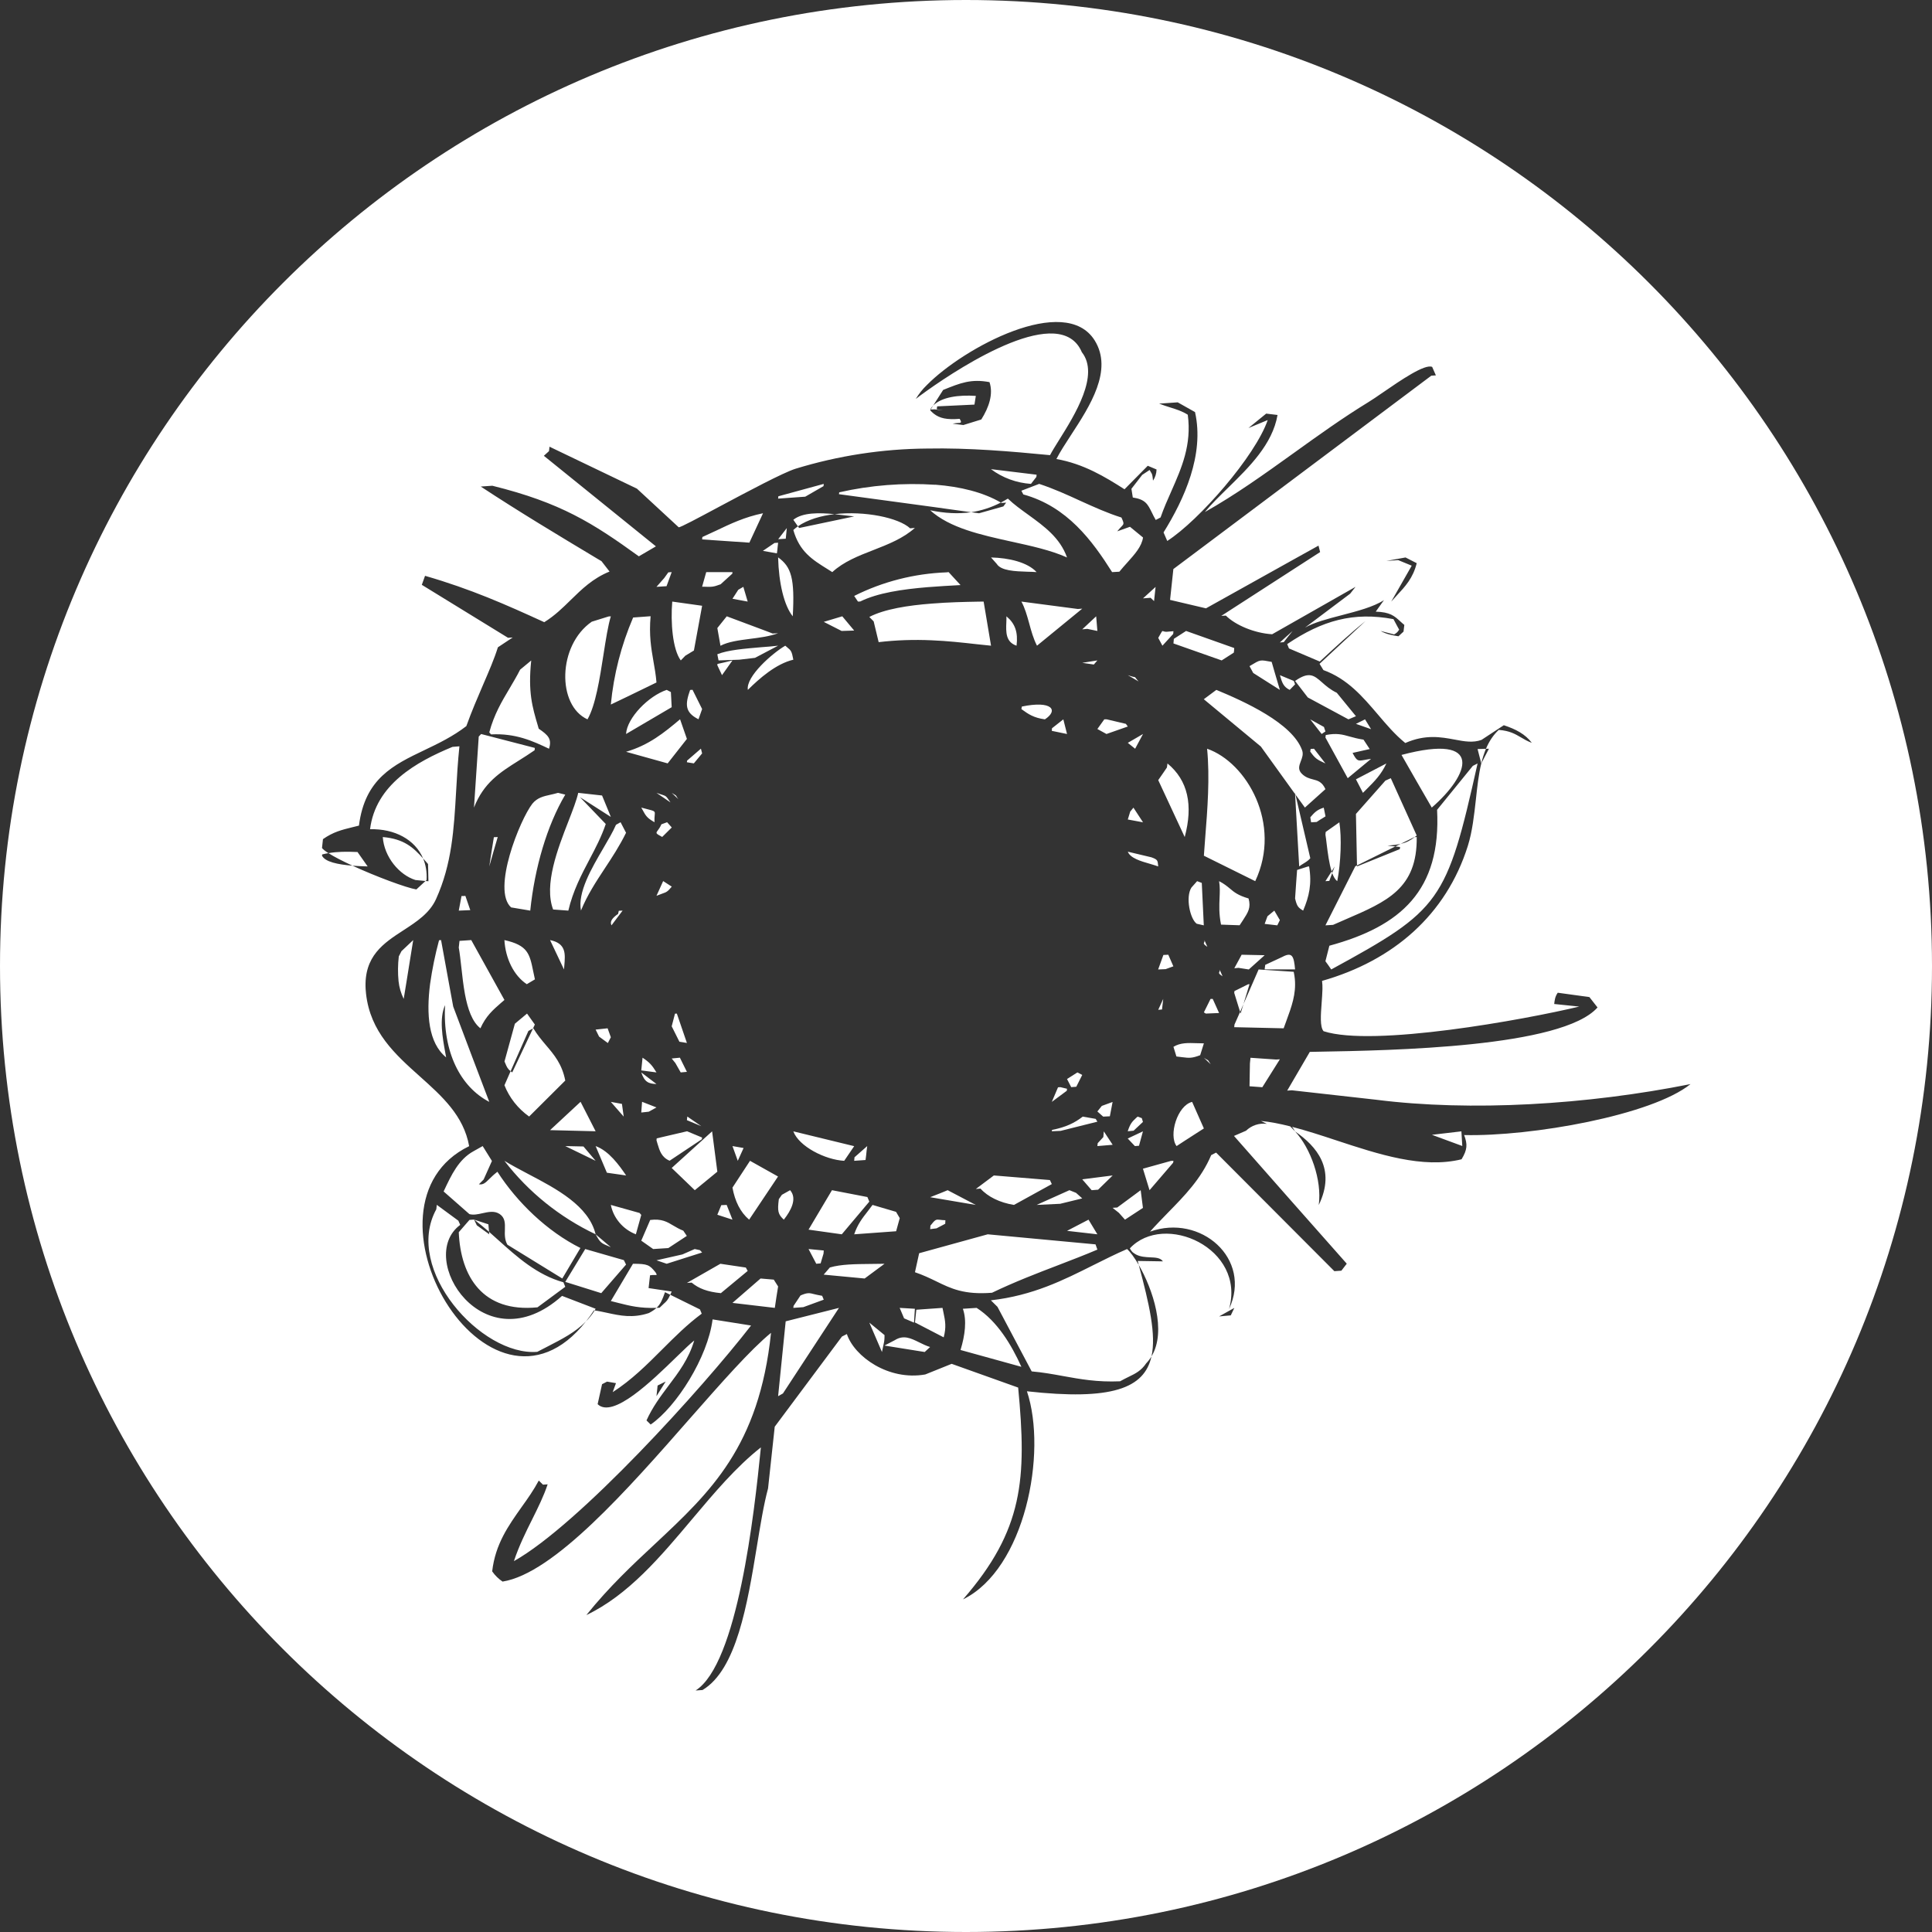 <svg width="24" height="24" viewBox="0 0 24 24" fill="none" xmlns="http://www.w3.org/2000/svg">
<rect x="0" y="0" width="24" height="24" fill="#333333" stroke="none"/>
<g clip-path="url(#clip0_5339_319)">
<path fill-rule="evenodd" clip-rule="evenodd" d="M12 24C18.627 24 24 18.627 24 12C24 5.373 18.627 0 12 0C5.373 0 0 5.373 0 12C0 18.627 5.373 24 12 24ZM4.567 10.763L4.441 10.584C4.297 10.578 4.191 10.579 4.08 10.598C4.041 10.573 4.013 10.552 4 10.534L4.012 10.424C4.141 10.334 4.245 10.309 4.374 10.277C4.401 10.271 4.429 10.264 4.459 10.256C4.533 9.672 4.886 9.503 5.273 9.318C5.447 9.235 5.627 9.148 5.793 9.02C5.859 8.836 5.932 8.667 5.999 8.511C6.073 8.34 6.14 8.185 6.185 8.041L6.369 7.919L6.311 7.923L5.24 7.265L5.28 7.153C5.852 7.318 6.289 7.513 6.761 7.729C6.889 7.65 6.989 7.552 7.09 7.453C7.228 7.318 7.365 7.184 7.572 7.1L7.472 6.971C7.453 6.96 7.435 6.949 7.416 6.938C6.934 6.649 6.451 6.359 5.972 6.044L6.116 6.034C6.968 6.245 7.363 6.497 7.936 6.911L8.148 6.787L6.756 5.662L6.82 5.604L6.826 5.549L7.912 6.07L8.431 6.55C8.45 6.554 8.667 6.438 8.93 6.297C9.286 6.107 9.729 5.871 9.882 5.823C10.41 5.661 10.961 5.576 11.515 5.572C12.042 5.562 12.554 5.607 13.044 5.654C13.07 5.604 13.11 5.54 13.155 5.468C13.355 5.149 13.662 4.656 13.439 4.375C13.177 3.757 11.968 4.531 11.514 4.854C11.453 4.897 11.405 4.933 11.376 4.956C11.414 4.893 11.46 4.835 11.514 4.783C11.974 4.317 13.23 3.642 13.598 4.228C13.83 4.599 13.538 5.046 13.304 5.405C13.233 5.514 13.168 5.614 13.123 5.702C13.462 5.762 13.728 5.924 13.969 6.078L14.258 5.786L14.367 5.832C14.366 5.882 14.351 5.93 14.323 5.971C14.316 5.896 14.313 5.891 14.297 5.866C14.293 5.859 14.288 5.851 14.281 5.838L14.189 5.899L14.055 6.072L14.072 6.18C14.228 6.204 14.256 6.26 14.309 6.367C14.322 6.394 14.337 6.425 14.357 6.459L14.417 6.428C14.456 6.315 14.504 6.207 14.552 6.099C14.679 5.811 14.805 5.526 14.755 5.152C14.684 5.107 14.616 5.086 14.536 5.061C14.495 5.048 14.45 5.034 14.399 5.014L14.63 4.998L14.845 5.119C14.964 5.648 14.71 6.202 14.454 6.614L14.5 6.72C14.895 6.466 15.594 5.666 15.748 5.218L15.509 5.317L15.729 5.138L15.87 5.155C15.807 5.519 15.52 5.8 15.256 6.059C15.151 6.162 15.049 6.261 14.967 6.361C15.348 6.147 15.707 5.889 16.071 5.628C16.374 5.41 16.679 5.191 17.001 4.994C17.046 4.967 17.108 4.924 17.178 4.876C17.399 4.724 17.701 4.517 17.791 4.558L17.837 4.663L17.78 4.667L14.576 7.069L14.535 7.452L14.981 7.557C15.348 7.352 15.715 7.147 16.082 6.943C16.181 6.888 16.28 6.833 16.379 6.778L16.399 6.858L15.171 7.651L15.228 7.647C15.347 7.766 15.582 7.865 15.803 7.879L16.839 7.29L16.772 7.375L16.212 7.796C16.326 7.731 16.495 7.687 16.668 7.642C16.863 7.591 17.063 7.539 17.192 7.455L17.09 7.598C17.269 7.604 17.321 7.651 17.397 7.721C17.412 7.734 17.427 7.749 17.445 7.763L17.435 7.846L17.372 7.904C17.297 7.892 17.222 7.879 17.15 7.838L17.317 7.881L17.318 7.881C17.338 7.87 17.358 7.859 17.381 7.822C17.372 7.806 17.363 7.789 17.354 7.773C17.339 7.746 17.324 7.719 17.31 7.691C16.813 7.598 16.426 7.707 15.99 8.001L16.012 8.055L16.395 8.218C16.586 8.041 16.776 7.865 16.963 7.715L16.392 8.246L16.44 8.324C16.74 8.433 16.928 8.655 17.116 8.875C17.223 9.001 17.33 9.127 17.457 9.23C17.706 9.12 17.901 9.156 18.069 9.187C18.19 9.21 18.298 9.23 18.404 9.191L18.681 9.009C18.829 9.058 18.947 9.119 19.029 9.228C18.973 9.207 18.932 9.183 18.892 9.159C18.82 9.117 18.754 9.078 18.618 9.067C18.548 9.132 18.497 9.212 18.459 9.302L18.355 9.305C18.371 9.365 18.386 9.424 18.401 9.484L18.401 9.484L18.401 9.484C18.367 9.623 18.351 9.776 18.334 9.931C18.312 10.128 18.29 10.329 18.234 10.508C17.964 11.365 17.308 11.933 16.423 12.185C16.427 12.219 16.429 12.252 16.428 12.286C16.427 12.339 16.422 12.399 16.418 12.458C16.407 12.607 16.395 12.756 16.442 12.81C17.057 13.01 18.942 12.666 19.618 12.504L19.307 12.472C19.312 12.426 19.317 12.38 19.351 12.332L19.744 12.386L19.845 12.515C19.405 13.012 17.289 13.049 16.367 13.065C16.333 13.066 16.301 13.066 16.271 13.067L15.99 13.548L16.048 13.544L17.092 13.661C18.271 13.811 19.716 13.724 21 13.467C20.522 13.854 19.022 14.12 18.188 14.1C18.232 14.217 18.228 14.281 18.156 14.401C17.674 14.52 17.125 14.339 16.6 14.166C16.413 14.104 16.228 14.044 16.051 13.998C16.064 14.015 16.076 14.034 16.088 14.055C16.067 14.033 16.047 14.012 16.027 13.992C15.902 13.96 15.78 13.936 15.664 13.925L15.738 13.961C15.691 13.955 15.643 13.959 15.598 13.974C15.553 13.989 15.512 14.014 15.479 14.046L15.329 14.111C15.795 14.641 16.262 15.17 16.73 15.698L16.663 15.785L16.576 15.791L15.107 14.318L15.046 14.349C14.922 14.643 14.714 14.855 14.506 15.067C14.432 15.144 14.357 15.22 14.286 15.3C14.912 15.075 15.561 15.634 15.267 16.263C15.482 15.505 14.46 15.051 14.035 15.508C14.041 15.516 14.045 15.522 14.048 15.528C14.067 15.556 14.067 15.556 14.112 15.584C14.167 15.613 14.23 15.616 14.288 15.619C14.355 15.622 14.415 15.624 14.446 15.669L14.133 15.664C14.137 15.681 14.141 15.697 14.146 15.713C14.093 15.623 14.042 15.553 14.001 15.516C13.858 15.578 13.72 15.647 13.582 15.716C13.209 15.903 12.83 16.094 12.309 16.153L12.391 16.234L12.816 17.036C12.955 17.048 13.081 17.071 13.207 17.094C13.417 17.132 13.63 17.171 13.914 17.159C13.953 17.137 13.989 17.119 14.022 17.103C14.106 17.062 14.175 17.029 14.239 16.935C14.264 16.909 14.286 16.88 14.304 16.85C14.216 17.248 13.809 17.4 12.757 17.283C13.013 18.05 12.731 19.493 11.963 19.868C12.714 19.005 12.756 18.37 12.648 17.237L11.822 16.942L11.494 17.074C11.036 17.155 10.613 16.851 10.52 16.572L10.459 16.603L9.624 17.723L9.541 18.49C9.487 18.69 9.446 18.943 9.402 19.212C9.285 19.922 9.151 20.742 8.727 20.994L8.641 21C9.162 20.669 9.369 18.811 9.452 17.98C9.143 18.223 8.872 18.546 8.598 18.871C8.203 19.341 7.804 19.815 7.284 20.063C7.565 19.713 7.858 19.439 8.139 19.177C8.824 18.536 9.43 17.97 9.578 16.557C9.319 16.769 8.966 17.172 8.573 17.618C7.802 18.497 6.881 19.546 6.243 19.647C6.192 19.613 6.149 19.57 6.114 19.52C6.153 19.181 6.316 18.953 6.477 18.725C6.554 18.618 6.63 18.51 6.693 18.392L6.745 18.443L6.803 18.439C6.755 18.584 6.685 18.725 6.612 18.872C6.532 19.032 6.448 19.201 6.384 19.393C7.193 18.939 8.731 17.239 9.33 16.466L8.852 16.39C8.793 16.86 8.402 17.477 8.083 17.696L8.031 17.645C8.105 17.481 8.204 17.348 8.303 17.216C8.43 17.048 8.556 16.881 8.624 16.652C8.575 16.69 8.498 16.765 8.405 16.855C8.095 17.157 7.612 17.626 7.424 17.443L7.479 17.195L7.541 17.163L7.652 17.182L7.611 17.294C7.846 17.143 8.036 16.953 8.225 16.764C8.381 16.608 8.537 16.452 8.717 16.319L8.695 16.266L8.326 16.084C8.332 16.072 8.337 16.059 8.344 16.044L8.057 16.001L8.075 15.842C8.1 15.838 8.12 15.838 8.134 15.839C8.16 15.84 8.165 15.84 8.143 15.805C8.068 15.713 8.046 15.699 7.863 15.699L7.588 16.162C7.623 16.17 7.655 16.179 7.687 16.187C7.826 16.222 7.948 16.253 8.156 16.247C8.132 16.269 8.102 16.289 8.061 16.311C7.86 16.378 7.701 16.343 7.544 16.309C7.492 16.298 7.44 16.286 7.387 16.279C7.391 16.272 7.395 16.265 7.399 16.258L6.982 16.098C6.012 16.966 5.16 15.627 5.717 15.216L5.694 15.164L5.426 14.967L5.42 15.022C5.009 15.767 5.98 16.849 6.674 16.793C6.717 16.77 6.76 16.748 6.802 16.727C6.981 16.635 7.149 16.549 7.279 16.415C6.066 17.952 4.333 14.964 5.828 14.238C5.76 13.858 5.49 13.617 5.215 13.371C4.911 13.099 4.6 12.821 4.547 12.344L4.542 12.287C4.519 11.876 4.767 11.715 5.012 11.556C5.175 11.45 5.337 11.345 5.417 11.168C5.614 10.733 5.639 10.3 5.666 9.831C5.676 9.65 5.687 9.465 5.707 9.271L5.621 9.278C5.171 9.464 4.666 9.747 4.597 10.301C4.903 10.293 5.157 10.43 5.256 10.664C5.133 10.527 5.019 10.421 4.755 10.398C4.772 10.646 4.96 10.869 5.161 10.932L5.286 10.944L5.172 11.049C5.046 11.028 4.672 10.889 4.379 10.754C4.44 10.759 4.504 10.761 4.567 10.763ZM5.299 10.932C5.305 10.832 5.289 10.743 5.256 10.664C5.267 10.676 5.278 10.688 5.289 10.701C5.298 10.711 5.308 10.722 5.317 10.733C5.318 10.756 5.318 10.779 5.319 10.803C5.32 10.851 5.321 10.899 5.322 10.947L5.286 10.944L5.299 10.932ZM4.379 10.754C4.196 10.739 4.038 10.707 4 10.629C4 10.624 4.001 10.619 4.003 10.614C4.029 10.608 4.054 10.602 4.08 10.598C4.15 10.643 4.258 10.698 4.379 10.754ZM7.279 16.415C7.319 16.375 7.355 16.33 7.387 16.279C7.384 16.278 7.381 16.278 7.378 16.278C7.346 16.327 7.313 16.373 7.279 16.415ZM8.156 16.247C8.169 16.246 8.181 16.246 8.194 16.245C8.214 16.225 8.23 16.21 8.243 16.198C8.279 16.166 8.296 16.151 8.326 16.084L8.261 16.052C8.228 16.145 8.206 16.2 8.156 16.247ZM14.146 15.713C14.318 16.011 14.497 16.533 14.304 16.85C14.364 16.581 14.277 16.2 14.146 15.713ZM16.382 14.969C16.601 14.519 16.352 14.238 16.088 14.055C16.28 14.262 16.424 14.658 16.382 14.969ZM18.401 9.484L18.496 9.301L18.459 9.302C18.435 9.359 18.416 9.42 18.401 9.484ZM5.842 11.306L5.781 11.129C5.765 11.131 5.75 11.131 5.733 11.131L5.699 11.312L5.842 11.306ZM6.231 12.452C6.243 12.443 6.254 12.432 6.266 12.422V12.421L6.227 12.351L5.854 11.678L5.708 11.688L5.699 11.771C5.712 11.844 5.721 11.929 5.731 12.017C5.743 12.127 5.756 12.242 5.776 12.351C5.81 12.531 5.864 12.693 5.968 12.774C6.036 12.622 6.122 12.547 6.231 12.452ZM6.135 10.4C6.115 10.521 6.096 10.642 6.078 10.763C6.112 10.641 6.147 10.52 6.183 10.398L6.183 10.398L6.135 10.4ZM6.644 9.291L5.976 9.118V9.119L5.947 9.15L5.888 10.032C6.009 9.723 6.21 9.596 6.44 9.451C6.505 9.41 6.572 9.368 6.641 9.32C6.642 9.31 6.643 9.301 6.644 9.291ZM6.683 9.02C6.612 8.781 6.558 8.598 6.599 8.205L6.6 8.204L6.461 8.319C6.42 8.4 6.375 8.475 6.331 8.55C6.234 8.713 6.137 8.876 6.078 9.098L6.1 9.123C6.407 9.107 6.619 9.206 6.82 9.301C6.858 9.181 6.811 9.133 6.692 9.052C6.689 9.041 6.686 9.03 6.683 9.02ZM7.588 7.656L7.56 7.658L7.351 7.723C6.925 8.018 6.918 8.764 7.298 8.936C7.398 8.764 7.45 8.431 7.497 8.13C7.526 7.944 7.553 7.771 7.588 7.656ZM7.525 10.236L7.205 9.903L7.588 10.148C7.58 10.127 7.571 10.107 7.563 10.086C7.535 10.018 7.508 9.95 7.479 9.882L7.183 9.849C7.163 9.939 7.116 10.061 7.062 10.2C6.928 10.544 6.755 10.99 6.871 11.298L7.06 11.312C7.118 11.066 7.221 10.869 7.323 10.676C7.398 10.534 7.472 10.393 7.525 10.236ZM8.117 8.213C8.089 8.051 8.061 7.89 8.082 7.655L7.865 7.671C7.717 8.016 7.623 8.38 7.588 8.752C7.659 8.718 7.73 8.684 7.801 8.65C7.919 8.593 8.037 8.536 8.155 8.478C8.147 8.382 8.132 8.297 8.117 8.213ZM8.344 7.107L8.302 7.11L8.251 7.181L8.155 7.29L8.28 7.282L8.344 7.107ZM7.777 9.118L8.344 8.785L8.334 8.597L8.282 8.57C8.057 8.645 7.789 8.917 7.777 9.118ZM8.62 8.081C8.653 7.896 8.687 7.711 8.722 7.525L8.351 7.473C8.329 7.729 8.355 8.067 8.457 8.204L8.514 8.145L8.62 8.081ZM9.098 7.121C9.099 7.117 9.099 7.112 9.099 7.107H8.773C8.768 7.123 8.764 7.138 8.76 7.153C8.747 7.198 8.734 7.243 8.722 7.288L8.731 7.288C8.845 7.292 8.858 7.293 8.952 7.258L9.097 7.126C9.097 7.124 9.098 7.123 9.098 7.121ZM9.309 6.741L9.478 6.377L9.477 6.376C9.25 6.423 9.074 6.507 8.898 6.591C8.841 6.618 8.783 6.645 8.725 6.671L8.722 6.701L9.309 6.741ZM9.234 7.29L9.172 7.326V7.325L9.099 7.438L9.288 7.473L9.234 7.29ZM9.318 7.936C9.438 7.921 9.562 7.905 9.666 7.866L9.599 7.87C9.555 7.854 9.511 7.837 9.467 7.82C9.321 7.765 9.174 7.71 9.028 7.656L8.911 7.802C8.924 7.876 8.937 7.949 8.95 8.022C9.047 7.971 9.18 7.954 9.318 7.936ZM8.926 8.204L9.183 8.195L9.379 8.172L9.666 8.021C9.597 8.029 9.526 8.035 9.455 8.04C9.248 8.058 9.045 8.074 8.911 8.127C8.912 8.134 8.914 8.142 8.915 8.149C8.919 8.168 8.922 8.186 8.926 8.204ZM9.29 8.57C9.432 8.429 9.639 8.246 9.855 8.195C9.835 8.088 9.828 8.082 9.776 8.039C9.77 8.034 9.763 8.028 9.755 8.021C9.596 8.113 9.263 8.404 9.29 8.57ZM10.23 6.039L10.233 6.011L9.669 6.165L9.666 6.194L10.003 6.17L10.23 6.039ZM9.912 6.538L9.927 6.559L10.611 6.415C10.579 6.412 10.542 6.408 10.504 6.403C10.461 6.398 10.415 6.392 10.367 6.387C10.741 6.344 11.163 6.431 11.306 6.563L11.365 6.558C11.22 6.688 11.034 6.761 10.85 6.833C10.664 6.905 10.479 6.978 10.339 7.107C10.32 7.095 10.301 7.083 10.282 7.071C10.089 6.951 9.932 6.853 9.855 6.584C9.873 6.568 9.892 6.552 9.912 6.538ZM9.912 6.538L9.855 6.457C9.97 6.364 10.179 6.368 10.367 6.387C10.195 6.407 10.033 6.455 9.912 6.538ZM12.433 6.243C12.214 6.115 11.929 6.045 11.618 6.021V6.022C11.217 5.996 10.815 6.027 10.425 6.116L10.422 6.139L11.618 6.301C11.672 6.309 11.726 6.316 11.781 6.324C11.875 6.337 11.97 6.35 12.064 6.363C11.902 6.386 11.736 6.376 11.555 6.339C11.798 6.559 12.184 6.644 12.564 6.728C12.81 6.782 13.054 6.835 13.255 6.925C13.168 6.68 12.971 6.538 12.777 6.397C12.687 6.332 12.597 6.268 12.52 6.194C12.491 6.211 12.462 6.228 12.433 6.243ZM12.433 6.243C12.31 6.306 12.189 6.344 12.064 6.363C12.097 6.367 12.13 6.371 12.162 6.376L12.464 6.291L12.499 6.244L12.441 6.248C12.439 6.246 12.436 6.244 12.433 6.243ZM12.807 6.011L12.874 5.925L12.877 5.897L12.31 5.828C12.453 5.935 12.626 5.999 12.807 6.011ZM14.037 6.544L13.88 6.6H13.879C13.925 6.542 13.95 6.528 13.955 6.508C13.959 6.493 13.951 6.474 13.931 6.429C13.756 6.374 13.591 6.299 13.421 6.222C13.258 6.147 13.091 6.071 12.909 6.011L12.688 6.096L12.712 6.142C13.258 6.292 13.569 6.718 13.815 7.107L13.905 7.102C13.937 7.062 13.971 7.025 14.004 6.988C14.096 6.885 14.183 6.789 14.199 6.677L14.037 6.544ZM14.293 7.426L14.336 7.467L14.355 7.291L14.199 7.433L14.293 7.426ZM14.717 10.398C14.823 10.001 14.758 9.695 14.503 9.484C14.501 9.495 14.499 9.506 14.498 9.518C14.497 9.523 14.497 9.529 14.496 9.534C14.482 9.555 14.467 9.576 14.453 9.597C14.431 9.629 14.41 9.66 14.388 9.691C14.457 9.839 14.526 9.987 14.595 10.136C14.636 10.223 14.676 10.31 14.717 10.398ZM14.574 7.875L14.577 7.841L14.516 7.846C14.462 7.854 14.451 7.838 14.442 7.839C14.434 7.84 14.427 7.857 14.388 7.924L14.44 8.021L14.574 7.875ZM15.332 8.05L14.734 7.838L14.582 7.936L14.577 7.993L15.176 8.204C15.226 8.172 15.277 8.14 15.327 8.107C15.329 8.089 15.332 8.069 15.332 8.05ZM15.568 8.36L15.899 8.57C15.89 8.54 15.881 8.509 15.872 8.479C15.847 8.393 15.821 8.308 15.797 8.222C15.723 8.209 15.69 8.201 15.659 8.206C15.626 8.211 15.596 8.231 15.522 8.275L15.568 8.36ZM16.021 8.57L16.088 8.501L16.072 8.459L15.899 8.387L15.9 8.389C15.927 8.481 15.942 8.531 16.021 8.57ZM15.899 7.981L15.947 7.977C15.982 7.931 16.02 7.885 16.057 7.839C16.003 7.886 15.951 7.933 15.899 7.981ZM16.751 8.936L16.844 8.897L16.606 8.606C16.525 8.567 16.469 8.518 16.422 8.476C16.325 8.391 16.263 8.336 16.088 8.459C16.14 8.528 16.193 8.596 16.246 8.664C16.414 8.755 16.582 8.846 16.751 8.936ZM16.844 8.992L17.032 9.058L16.957 8.936L16.844 8.992ZM16.951 9.44C16.868 9.455 16.857 9.457 16.802 9.353L17.015 9.305L16.938 9.188C16.869 9.178 16.816 9.163 16.768 9.15C16.677 9.124 16.603 9.104 16.469 9.131L16.465 9.162L16.742 9.667L17.032 9.427C16.999 9.431 16.973 9.436 16.951 9.44ZM17.222 9.484L16.844 9.681L16.931 9.849C16.948 9.832 16.965 9.815 16.981 9.799C17.076 9.704 17.157 9.623 17.222 9.484ZM17.573 10.399C17.582 10.393 17.59 10.386 17.599 10.379L17.277 9.667L17.21 9.697L16.844 10.111L16.857 10.751L16.836 10.761L16.465 11.495L16.56 11.489C16.612 11.466 16.663 11.444 16.713 11.422C17.231 11.199 17.607 11.037 17.599 10.398L17.573 10.399ZM17.399 10.483L17.567 10.4L17.573 10.399C17.518 10.442 17.47 10.467 17.399 10.483ZM17.399 10.483L17.333 10.515L17.236 10.505C17.303 10.5 17.355 10.493 17.399 10.483ZM17.333 10.515L17.392 10.522L17.389 10.548L16.857 10.763L16.857 10.751L17.333 10.515ZM17.41 9.378C18.453 9.101 18.252 9.629 17.786 10.032C17.66 9.815 17.535 9.597 17.41 9.378ZM16.537 12.043C17.896 11.302 17.97 11.208 18.355 9.484L18.296 9.514L17.852 10.06C17.904 11.063 17.4 11.507 16.514 11.748L16.465 11.94L16.465 11.941C16.49 11.975 16.514 12.008 16.537 12.043ZM16.101 10.97L16.088 11.161C16.111 11.257 16.124 11.273 16.188 11.312C16.262 11.139 16.299 10.979 16.262 10.763C16.256 10.764 16.25 10.765 16.244 10.765L16.113 10.807L16.101 10.97ZM15.335 12.728L15.332 12.76L15.946 12.774C15.957 12.745 15.967 12.716 15.977 12.689C16.045 12.504 16.102 12.349 16.085 12.162C16.082 12.133 16.078 12.103 16.071 12.072L15.635 12.043L15.583 12.162L15.447 12.473L15.499 12.302L15.522 12.226L15.505 12.227L15.354 12.302L15.335 12.311L15.332 12.334L15.405 12.57L15.335 12.728ZM15.405 12.57L15.411 12.591L15.447 12.473L15.405 12.57ZM15.527 13.21L15.522 13.494L15.681 13.506C15.753 13.39 15.826 13.274 15.899 13.159L15.853 13.162L15.534 13.14L15.527 13.21ZM14.955 13.14L15.04 13.221C15.012 13.181 15.011 13.175 15.007 13.171C15.004 13.168 14.997 13.168 14.955 13.14ZM14.869 12.959C14.754 12.955 14.663 12.952 14.577 13.004L14.614 13.124C14.643 13.127 14.666 13.13 14.687 13.133C14.772 13.143 14.804 13.148 14.909 13.108L14.955 12.961C14.925 12.961 14.896 12.96 14.869 12.959ZM14.955 14.018L14.809 13.688C14.624 13.734 14.515 14.104 14.616 14.237C14.685 14.191 14.755 14.147 14.824 14.102C14.868 14.074 14.911 14.046 14.955 14.018ZM14.388 12.544L14.435 12.54L14.45 12.409L14.388 12.544ZM14.955 12.576L14.979 12.591L15.144 12.584L15.065 12.409L15.038 12.409L14.955 12.576ZM16.277 10.153L16.287 10.215L16.356 10.211C16.382 10.193 16.409 10.176 16.436 10.16C16.446 10.153 16.456 10.147 16.466 10.141L16.444 10.033C16.359 10.059 16.327 10.095 16.277 10.153ZM16.193 10.727C16.224 10.708 16.256 10.688 16.277 10.661L16.092 9.869L16.21 10.032L16.465 9.803L16.465 9.803C16.423 9.711 16.369 9.697 16.31 9.682C16.265 9.67 16.218 9.658 16.171 9.611C16.12 9.56 16.139 9.509 16.159 9.456C16.176 9.413 16.193 9.368 16.175 9.319C16.054 8.982 15.453 8.712 15.11 8.57L14.954 8.686L15.663 9.274L16.088 9.864L16.139 10.763C16.155 10.75 16.174 10.739 16.193 10.727ZM16.088 9.864L16.088 9.849L16.092 9.869L16.088 9.864ZM16.088 12.042C16.073 11.882 16.055 11.82 15.93 11.887L15.717 11.986L15.71 12.042H16.088ZM15.83 11.312L15.745 11.382L15.71 11.477L15.867 11.495L15.899 11.43L15.83 11.312ZM15.513 12.043L15.71 11.866L15.424 11.86C15.418 11.871 15.413 11.882 15.407 11.892C15.382 11.937 15.357 11.982 15.333 12.028L15.385 12.023L15.513 12.043ZM14.958 11.707C14.952 11.719 14.948 11.729 14.998 11.762L14.961 11.677C14.966 11.691 14.962 11.7 14.958 11.707ZM14.955 10.63L15.593 10.946C15.928 10.236 15.487 9.471 14.995 9.301C15.03 9.659 15 10.051 14.971 10.413C14.965 10.487 14.96 10.559 14.955 10.63ZM15.277 11.037C15.242 11.008 15.206 10.978 15.144 10.946C15.156 11.016 15.153 11.082 15.15 11.155C15.146 11.248 15.141 11.35 15.168 11.486L15.399 11.494C15.413 11.473 15.426 11.453 15.438 11.435C15.505 11.332 15.542 11.276 15.51 11.161C15.379 11.123 15.33 11.082 15.277 11.037ZM15.147 12.073C15.141 12.086 15.136 12.095 15.187 12.128L15.15 12.043C15.155 12.058 15.151 12.066 15.147 12.073ZM16.468 10.335L16.465 10.369C16.471 10.403 16.475 10.441 16.48 10.482C16.494 10.596 16.511 10.728 16.542 10.825C16.517 10.865 16.491 10.905 16.465 10.946L16.465 10.946L16.513 10.943L16.549 10.846C16.566 10.891 16.586 10.927 16.612 10.946C16.657 10.714 16.668 10.402 16.638 10.215L16.468 10.335ZM16.549 10.846L16.58 10.763C16.567 10.784 16.555 10.804 16.542 10.825C16.544 10.832 16.547 10.839 16.549 10.846ZM16.453 9.051C16.451 9.045 16.449 9.038 16.447 9.031L16.276 8.936L16.418 9.118L16.465 9.086C16.461 9.074 16.457 9.063 16.453 9.051ZM16.281 9.304L16.276 9.336C16.338 9.422 16.356 9.434 16.465 9.484L16.323 9.301C16.309 9.302 16.295 9.303 16.281 9.304ZM14.929 10.968L14.871 10.946L14.8 11.026C14.725 11.144 14.783 11.416 14.866 11.475L14.954 11.495L14.929 10.968ZM14.513 11.86L14.452 11.863C14.431 11.923 14.409 11.983 14.387 12.043L14.387 12.043L14.48 12.039L14.576 12.004L14.513 11.86ZM14.198 14.518L14.28 14.785L14.573 14.444C14.574 14.436 14.575 14.428 14.577 14.42L14.547 14.421C14.431 14.454 14.315 14.486 14.198 14.518ZM14.009 14.053L14.082 14.046L14.198 13.937L14.184 13.89L14.132 13.871C14.127 13.875 14.122 13.88 14.117 13.884C14.065 13.933 14.041 13.955 14.009 14.053ZM14.009 14.143L14.098 14.237L14.149 14.233L14.198 14.054L14.009 14.143ZM13.837 15.017C13.858 15.034 13.878 15.05 13.899 15.066L13.975 15.151L14.198 15.005L14.17 14.785L13.879 15L13.821 15.004C13.826 15.008 13.832 15.012 13.837 15.017ZM12.132 16.247L11.961 16.258C12.012 16.401 11.988 16.587 11.932 16.77L12.688 16.979C12.565 16.707 12.389 16.412 12.132 16.247ZM12.27 15.333L11.418 15.568L11.366 15.804C11.469 15.839 11.551 15.879 11.63 15.917C11.814 16.007 11.976 16.086 12.323 16.059C12.602 15.925 12.88 15.818 13.144 15.717C13.313 15.652 13.477 15.589 13.632 15.523L13.609 15.458L12.27 15.333ZM11.366 16.428L11.723 16.613C11.757 16.484 11.742 16.409 11.72 16.304C11.716 16.286 11.712 16.267 11.708 16.247L11.383 16.27L11.366 16.428ZM11.114 16.649L10.987 16.715L11.487 16.795L11.554 16.733C11.504 16.718 11.459 16.695 11.416 16.674C11.314 16.624 11.224 16.579 11.114 16.649ZM11.231 16.377C11.272 16.395 11.313 16.412 11.354 16.43L11.365 16.258L11.176 16.247L11.231 16.377ZM10.988 16.585L10.799 16.43L10.956 16.795C10.964 16.753 10.97 16.726 10.975 16.705C10.984 16.665 10.988 16.648 10.988 16.585ZM10.825 15.701C10.626 15.703 10.449 15.704 10.309 15.745L10.232 15.834L10.741 15.882L10.988 15.699C10.932 15.7 10.878 15.7 10.825 15.701ZM11.932 7.268L11.784 7.107L11.757 7.11C11.357 7.125 10.965 7.225 10.611 7.403L10.658 7.473L10.686 7.472C10.902 7.365 11.21 7.32 11.523 7.294C11.662 7.283 11.8 7.275 11.932 7.268ZM13.389 7.565L12.688 7.473C12.73 7.548 12.757 7.643 12.784 7.74C12.81 7.837 12.838 7.937 12.882 8.021L13.444 7.561L13.389 7.565ZM13.588 8.255L13.444 8.234L13.632 8.204L13.588 8.255ZM13.617 7.656L13.444 7.818L13.507 7.812L13.632 7.838L13.617 7.656ZM13.704 13.871L13.787 13.867L13.821 13.689L13.687 13.738L13.632 13.807L13.704 13.871ZM13.706 14.125C13.682 14.15 13.658 14.176 13.636 14.201L13.632 14.237L13.822 14.221L13.712 14.054L13.706 14.125ZM13.444 14.65L13.561 14.785L13.641 14.779L13.822 14.602L13.444 14.65ZM13.255 15.29L13.632 15.333L13.522 15.151L13.255 15.29ZM13.444 14.887L13.367 14.818L13.285 14.785L12.877 14.968L13.17 14.954L13.444 14.887ZM12.877 7.107C12.764 6.984 12.531 6.93 12.311 6.925L12.382 7.005C12.435 7.091 12.611 7.097 12.759 7.102C12.802 7.103 12.843 7.104 12.877 7.107ZM12.628 8.021C12.648 7.852 12.61 7.746 12.502 7.656C12.503 7.68 12.502 7.706 12.501 7.732C12.496 7.851 12.492 7.976 12.628 8.021ZM12.694 8.777L12.688 8.808C12.692 8.811 12.696 8.814 12.7 8.817C12.771 8.868 12.839 8.917 12.98 8.936C13.152 8.824 13.071 8.699 12.694 8.777ZM13.255 13.525L13.172 13.505L13.143 13.507L13.066 13.688L13.252 13.55C13.253 13.542 13.254 13.534 13.255 13.525ZM13.209 8.936L13.068 9.047H13.068L13.066 9.079L13.255 9.118L13.209 8.936ZM13.176 14.048L13.632 13.934L13.611 13.899L13.45 13.871C13.35 13.949 13.24 14.003 13.069 14.036C13.068 14.041 13.066 14.048 13.066 14.053L13.176 14.048ZM13.255 13.404L13.307 13.505L13.37 13.5L13.444 13.353L13.384 13.322L13.255 13.404ZM12.346 14.602L12.122 14.77L12.18 14.765C12.271 14.867 12.421 14.94 12.596 14.968L13.066 14.709L13.042 14.659L12.346 14.602ZM12.121 14.968L11.772 14.785C11.745 14.796 11.718 14.807 11.692 14.818C11.646 14.836 11.601 14.854 11.555 14.872L12.121 14.968ZM11.742 15.202L11.744 15.158H11.743C11.715 15.158 11.694 15.155 11.678 15.153C11.627 15.147 11.62 15.146 11.558 15.225L11.555 15.269L11.634 15.259L11.742 15.202ZM10.799 7.664C10.818 7.682 10.835 7.7 10.853 7.719C10.874 7.805 10.895 7.891 10.915 7.977C11.134 7.951 11.354 7.944 11.574 7.954C11.769 7.962 11.952 7.982 12.138 8.003C12.195 8.009 12.253 8.015 12.311 8.021L12.219 7.473C12.196 7.473 12.171 7.474 12.146 7.474C11.985 7.477 11.781 7.481 11.574 7.498C11.283 7.52 10.987 7.566 10.799 7.664ZM11.177 15.132L11.131 15.054L10.839 14.968C10.818 14.997 10.797 15.024 10.777 15.05C10.712 15.133 10.653 15.209 10.611 15.333L11.132 15.295L11.177 15.132ZM9.855 14.054C9.924 14.241 10.249 14.407 10.487 14.42L10.611 14.238L9.855 14.054ZM10.611 14.42L10.752 14.41C10.755 14.392 10.757 14.374 10.759 14.356C10.763 14.316 10.767 14.277 10.773 14.237L10.615 14.376L10.611 14.42ZM10.463 7.656L10.233 7.725L10.455 7.838L10.611 7.833L10.463 7.656ZM10.205 15.657C10.213 15.629 10.221 15.601 10.23 15.573L10.233 15.534L10.044 15.516C10.076 15.577 10.108 15.638 10.14 15.699C10.157 15.697 10.176 15.695 10.194 15.694C10.198 15.682 10.202 15.669 10.205 15.657ZM10.775 14.87L10.335 14.785L10.044 15.275L10.457 15.333L10.799 14.927L10.775 14.87ZM13.718 8.936L13.632 9.056L13.745 9.118L14.01 9.025L13.986 8.992L13.749 8.936L13.718 8.936ZM14.01 8.387L14.144 8.465C14.108 8.426 14.106 8.417 14.101 8.413C14.094 8.409 14.083 8.413 14.01 8.387ZM14.01 9.228L14.101 9.301L14.199 9.118L14.01 9.228ZM14.304 10.65L14.01 10.58C14.041 10.66 14.17 10.698 14.286 10.731C14.322 10.742 14.357 10.752 14.388 10.763C14.387 10.76 14.387 10.758 14.387 10.755C14.381 10.687 14.38 10.678 14.304 10.65ZM14.08 10.033L14.04 10.082L14.01 10.18L14.199 10.215L14.08 10.033ZM10.233 16.145L10.213 16.097C10.171 16.09 10.141 16.083 10.116 16.077C10.056 16.061 10.03 16.055 9.944 16.093L9.858 16.222L9.855 16.247L9.979 16.238L10.233 16.145ZM9.848 7.656C9.874 7.186 9.831 7.042 9.666 6.924V6.925C9.674 7.242 9.74 7.523 9.848 7.656ZM9.774 6.56L9.667 6.698L9.761 6.692L9.774 6.56ZM9.66 6.795C9.662 6.777 9.664 6.76 9.666 6.742H9.665L9.621 6.745L9.477 6.843L9.651 6.874C9.655 6.847 9.658 6.821 9.66 6.795ZM9.76 16.414L9.666 17.344L9.726 17.31L10.422 16.247L9.76 16.414ZM9.815 14.785L9.713 14.842L9.675 14.896C9.656 15.044 9.664 15.085 9.737 15.151C9.824 15.041 9.907 14.89 9.815 14.785ZM9.317 14.42L9.099 14.753V14.754C9.13 14.923 9.197 15.059 9.306 15.151C9.336 15.106 9.366 15.061 9.396 15.017C9.486 14.883 9.576 14.749 9.665 14.615L9.317 14.42ZM9.448 15.882L9.099 16.185L9.625 16.247L9.625 16.247C9.638 16.158 9.651 16.07 9.666 15.981L9.612 15.896L9.448 15.882ZM8.533 15.937L8.592 15.933C8.679 16.006 8.789 16.048 8.955 16.064L9.288 15.788L9.265 15.746L8.949 15.699L8.533 15.937ZM8.63 15.516L8.477 15.583L8.155 15.656L8.282 15.699L8.722 15.559L8.695 15.53L8.63 15.516ZM8.077 15.155L7.966 15.412L8.114 15.516L8.302 15.504L8.532 15.353L8.488 15.288C8.439 15.269 8.401 15.246 8.365 15.225C8.287 15.178 8.219 15.137 8.077 15.155ZM7.75 15.654L7.27 15.516L7.022 15.924L7.469 16.064L7.777 15.709L7.75 15.654ZM6.075 15.302L6.067 15.209L5.891 15.151C5.891 15.15 5.89 15.15 5.89 15.15L5.889 15.15L5.888 15.15L5.889 15.15L5.832 15.154L5.699 15.307C5.722 15.859 5.997 16.308 6.677 16.24L7.022 15.985L6.999 15.929C6.672 15.838 6.425 15.616 6.187 15.402C6.15 15.369 6.113 15.335 6.075 15.302ZM5.889 15.15L5.923 15.221C5.955 15.245 5.988 15.269 6.021 15.292C6.04 15.306 6.059 15.319 6.078 15.333L6.075 15.302C6.014 15.249 5.953 15.198 5.891 15.151L5.889 15.15L5.889 15.15ZM6.343 13.307C6.349 13.312 6.356 13.316 6.363 13.322L6.621 12.776L6.625 12.773C6.673 12.854 6.728 12.919 6.782 12.983C6.884 13.103 6.982 13.218 7.022 13.423L6.573 13.87C6.434 13.771 6.327 13.636 6.266 13.48L6.267 13.48L6.343 13.307ZM6.276 13.207C6.296 13.255 6.306 13.277 6.343 13.307L6.564 12.807L6.621 12.776L6.644 12.727L6.547 12.591L6.396 12.717L6.267 13.186C6.27 13.194 6.273 13.201 6.276 13.207ZM7.212 13.687L6.833 14.039C7.022 14.043 7.211 14.048 7.399 14.053L7.212 13.687ZM7.512 10.789C7.603 10.651 7.696 10.51 7.777 10.345L7.709 10.214L7.652 10.246C7.616 10.33 7.557 10.43 7.494 10.538C7.346 10.791 7.174 11.086 7.217 11.311C7.296 11.118 7.402 10.956 7.512 10.789ZM8.448 8.935C8.247 9.105 8.058 9.257 7.777 9.339L8.294 9.483L8.533 9.179L8.448 8.935ZM8.619 9.483L8.722 9.359L8.707 9.3L8.535 9.449L8.533 9.469L8.619 9.483ZM8.603 8.569L8.573 8.571C8.511 8.746 8.504 8.849 8.677 8.935L8.722 8.808L8.603 8.569ZM8.712 13.99L8.538 13.87C8.536 13.885 8.534 13.9 8.533 13.915L8.712 13.99ZM8.722 14.131L8.535 14.053L8.158 14.141L8.155 14.164C8.159 14.178 8.163 14.192 8.167 14.206C8.194 14.296 8.218 14.376 8.318 14.419L8.719 14.152C8.719 14.145 8.72 14.138 8.722 14.131ZM8.155 13.757L7.976 13.687L7.966 13.82L8.059 13.81L8.155 13.757ZM8.131 10.087C8.121 10.068 8.083 10.064 7.966 10.032C7.971 10.041 7.975 10.049 7.98 10.057C8.022 10.134 8.036 10.161 8.131 10.214C8.126 10.136 8.141 10.105 8.131 10.087ZM7.982 13.139L7.966 13.297C8.029 13.305 8.092 13.313 8.155 13.322C8.1 13.232 8.07 13.198 7.982 13.139ZM8.229 11.1C8.28 11.082 8.292 11.078 8.345 11.014L8.238 10.945L8.155 11.128C8.187 11.115 8.211 11.107 8.229 11.1ZM8.226 10.397L8.345 10.279L8.287 10.214L8.216 10.24C8.2 10.277 8.183 10.3 8.171 10.316C8.145 10.351 8.144 10.353 8.226 10.397ZM8.155 9.849L8.329 9.968C8.296 9.921 8.285 9.903 8.269 9.891C8.251 9.878 8.226 9.875 8.155 9.849ZM7.966 13.322L8.155 13.466C8.059 13.463 8.007 13.444 7.966 13.322ZM8.456 13.322L8.533 13.315C8.512 13.273 8.492 13.232 8.471 13.19C8.463 13.173 8.455 13.156 8.446 13.139L8.344 13.149L8.39 13.206L8.456 13.322ZM8.426 9.927L8.344 9.849C8.386 9.877 8.393 9.877 8.396 9.881C8.4 9.884 8.4 9.891 8.426 9.927ZM8.344 12.749L8.44 12.941L8.533 12.956L8.408 12.591L8.385 12.592L8.344 12.749ZM7.966 15.092L7.945 15.068V15.068L7.588 14.968C7.604 15.049 7.641 15.124 7.695 15.188C7.749 15.252 7.819 15.302 7.899 15.333L7.966 15.092ZM7.588 15.493L7.399 15.333C7.314 14.979 6.913 14.768 6.56 14.583C6.455 14.527 6.353 14.474 6.266 14.42C6.562 14.806 6.951 15.12 7.399 15.333C7.457 15.438 7.466 15.442 7.569 15.485C7.575 15.488 7.582 15.491 7.588 15.493ZM7.748 13.871L7.726 13.713L7.588 13.688L7.748 13.871ZM7.399 14.237L7.539 14.568L7.778 14.602C7.694 14.478 7.565 14.297 7.399 14.237ZM7.734 11.312L7.687 11.314L7.678 11.353C7.601 11.406 7.574 11.45 7.596 11.495L7.734 11.312ZM7.551 12.957L7.588 12.885L7.548 12.774L7.399 12.79L7.442 12.877L7.551 12.957ZM7.399 14.42L7.248 14.242L7.022 14.237L7.399 14.42ZM8.344 14.509L8.631 14.785L8.911 14.555L8.846 14.054L8.344 14.509ZM8.96 14.971L8.911 15.09L9.099 15.151L9.027 14.968L8.96 14.971ZM9.099 14.237L9.165 14.42L9.237 14.261L9.099 14.237ZM8.912 8.248L8.911 8.264L8.969 8.387L9.099 8.204C9.037 8.22 8.975 8.234 8.912 8.248L8.912 8.248ZM6.833 11.678L7.006 12.043C7.007 12.028 7.009 12.012 7.01 11.997C7.023 11.848 7.034 11.719 6.833 11.678ZM6.266 11.678C6.279 11.906 6.382 12.119 6.544 12.226L6.645 12.166C6.637 12.13 6.63 12.098 6.624 12.067C6.579 11.847 6.557 11.743 6.266 11.678ZM6.613 9.984C6.458 10.184 6.107 11.054 6.349 11.272L6.587 11.312C6.642 10.778 6.795 10.255 7.022 9.871L6.932 9.849C6.9 9.859 6.869 9.865 6.84 9.872C6.749 9.892 6.675 9.909 6.613 9.984ZM6.111 14.422L5.996 14.237L5.882 14.301C5.698 14.402 5.607 14.595 5.514 14.794L5.511 14.801L5.831 15.082C5.881 15.096 5.937 15.084 5.994 15.071C6.067 15.055 6.142 15.038 6.207 15.081C6.276 15.128 6.274 15.198 6.272 15.274C6.27 15.335 6.268 15.401 6.303 15.462L6.985 15.882L7.21 15.503C6.797 15.297 6.423 14.935 6.179 14.556C6.135 14.59 6.104 14.62 6.079 14.645C6.031 14.692 6.004 14.72 5.949 14.712L6.008 14.652L6.111 14.422ZM5.454 11.68C5.406 11.858 5.369 12.039 5.343 12.221C5.294 12.601 5.322 12.956 5.542 13.135C5.538 13.114 5.534 13.092 5.53 13.069C5.499 12.898 5.453 12.651 5.529 12.486C5.497 13.068 5.719 13.501 6.078 13.688C5.928 13.294 5.778 12.899 5.63 12.504L5.578 12.221L5.479 11.678L5.454 11.68ZM4.951 12.189C4.959 12.265 4.981 12.339 5.015 12.409V12.408L5.051 12.188L5.133 11.678L4.987 11.816L4.954 11.881C4.942 11.983 4.941 12.087 4.951 12.189ZM17.788 14.097L18.165 14.236L18.154 14.054L17.788 14.097ZM8.269 17.162L8.17 17.211L8.169 17.212L8.155 17.344L8.269 17.162ZM11.716 5.098L11.636 5.084L11.642 5.048L12.105 5.026L12.122 4.918C11.914 4.904 11.699 4.93 11.592 5.038L11.6 5.026C11.639 4.965 11.677 4.904 11.716 4.844C11.931 4.757 12.063 4.704 12.292 4.747C12.341 4.895 12.286 5.058 12.19 5.211L11.967 5.28L11.834 5.263C11.86 5.257 11.882 5.256 11.899 5.255C11.937 5.253 11.952 5.252 11.921 5.203C11.76 5.216 11.673 5.196 11.6 5.139C11.584 5.126 11.569 5.112 11.555 5.097L11.561 5.087C11.565 5.087 11.568 5.087 11.572 5.087C11.584 5.086 11.597 5.085 11.61 5.085L11.716 5.098ZM11.967 5.28L11.967 5.28H11.968L11.967 5.28ZM11.561 5.087C11.559 5.087 11.557 5.087 11.555 5.087C11.565 5.069 11.578 5.053 11.592 5.038L11.561 5.087ZM17.222 6.968L17.46 6.925L17.599 6.996C17.553 7.182 17.456 7.285 17.35 7.399C17.328 7.423 17.305 7.448 17.282 7.474L17.537 7.027L17.369 6.958L17.222 6.968ZM15.144 16.353L15.332 16.248H15.333L15.289 16.34L15.144 16.353Z" fill="white"/>
</g>
<defs>
<clipPath id="clip0_5339_319">
<rect width="24" height="24" fill="white"/>
</clipPath>
</defs>
</svg>
